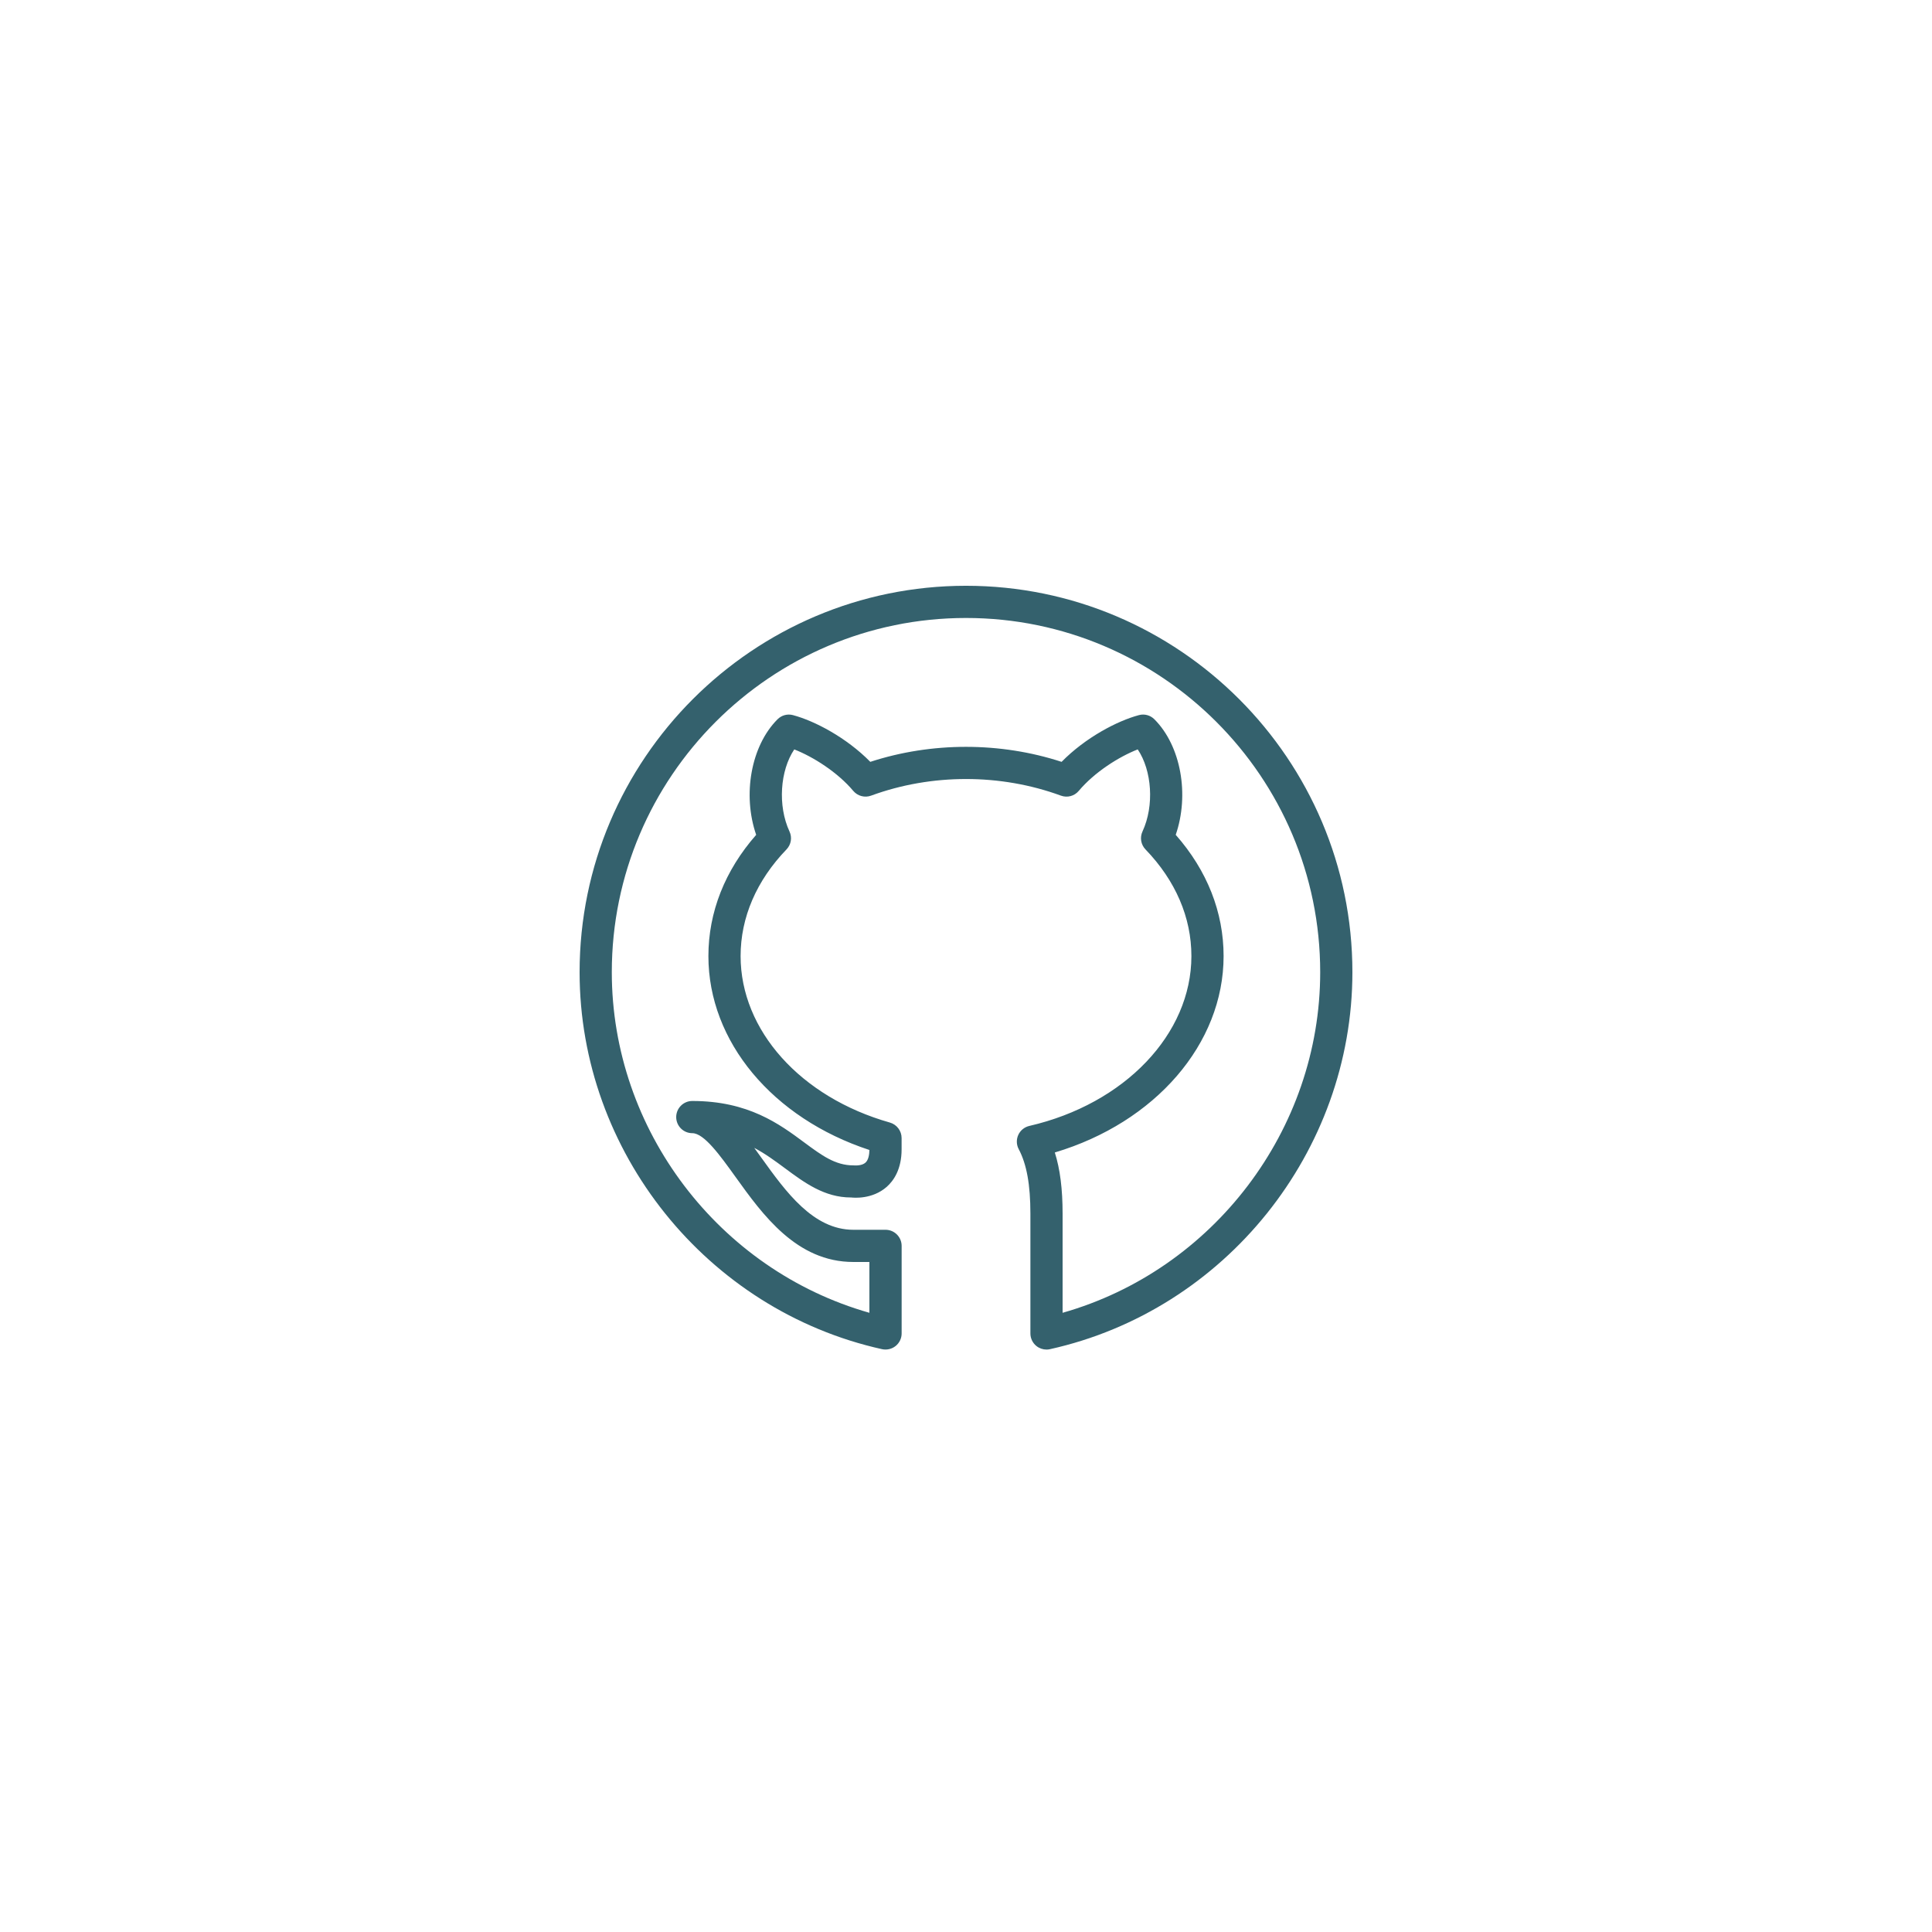 <svg xmlns="http://www.w3.org/2000/svg" xmlns:xlink="http://www.w3.org/1999/xlink" width="500" zoomAndPan="magnify" viewBox="0 0 375 375" height="500" preserveAspectRatio="xMidYMid meet" version="1.0"><defs><clipPath id="a88ff7f5a7"><path d="M 112.5 113 L 262.5 113 L 262.5 262 L 112.5 262 Z M 112.5 113 " clip-rule="nonzero"/></clipPath></defs><g clip-path="url(#a88ff7f5a7)"><path fill="#34616d" d="M 203.125 261.949 C 202.418 261.949 201.73 261.711 201.168 261.262 C 200.43 260.668 200 259.773 200 258.824 L 200 235.574 C 200 229.957 199.281 225.969 197.73 223.043 C 197.273 222.188 197.25 221.168 197.648 220.289 C 198.051 219.406 198.844 218.762 199.789 218.543 C 218.312 214.27 231.25 200.711 231.25 185.574 C 231.25 178.074 228.168 170.918 222.344 164.875 C 221.445 163.945 221.211 162.562 221.758 161.387 C 224.082 156.375 223.586 149.551 220.832 145.457 C 217.188 146.883 212.457 149.863 209.383 153.512 C 208.543 154.52 207.164 154.887 205.918 154.43 C 194.199 150.133 180.805 150.133 169.086 154.43 C 167.855 154.883 166.469 154.52 165.625 153.52 C 162.551 149.867 157.82 146.887 154.168 145.461 C 151.414 149.555 150.918 156.383 153.242 161.395 C 153.789 162.562 153.555 163.945 152.656 164.875 C 146.832 170.918 143.75 178.082 143.75 185.574 C 143.75 199.992 155.395 212.98 172.727 217.887 C 174.074 218.273 175 219.5 175 220.898 L 175 223.082 C 175 226.992 173.43 229.199 172.113 230.367 C 169.289 232.852 165.637 232.477 165.238 232.43 C 165.219 232.43 165.195 232.43 165.176 232.43 C 160.023 232.43 156.148 229.562 152.406 226.789 C 150.523 225.395 148.617 223.977 146.398 222.801 C 146.883 223.449 147.355 224.117 147.836 224.789 C 152.523 231.305 157.832 238.699 165.633 238.699 L 171.883 238.699 C 173.605 238.699 175.008 240.102 175.008 241.824 L 175.008 258.824 C 175.008 259.773 174.574 260.668 173.836 261.262 C 173.094 261.852 172.133 262.07 171.207 261.875 C 137.188 254.324 112.5 223.555 112.5 188.699 C 112.5 147.344 146.145 113.699 187.5 113.699 C 228.855 113.699 262.5 147.344 262.5 188.699 C 262.5 223.551 237.812 254.324 203.801 261.875 C 203.574 261.926 203.352 261.949 203.125 261.949 Z M 204.738 223.695 C 205.762 226.926 206.25 230.801 206.25 235.574 L 206.25 254.812 C 235.445 246.523 256.25 219.332 256.25 188.699 C 256.25 150.793 225.406 119.949 187.5 119.949 C 149.594 119.949 118.75 150.793 118.75 188.699 C 118.75 219.332 139.555 246.523 168.75 254.812 L 168.75 244.949 L 165.625 244.949 C 154.625 244.949 148.043 235.793 142.758 228.43 C 139.762 224.262 136.664 219.949 134.375 219.949 C 132.648 219.949 131.25 218.551 131.25 216.824 C 131.25 215.102 132.648 213.699 134.375 213.699 C 145.25 213.699 151.281 218.168 156.125 221.762 C 159.477 224.242 162.113 226.199 165.625 226.199 C 165.977 226.219 167.27 226.312 167.992 225.664 C 168.586 225.125 168.738 224.055 168.75 223.211 C 149.961 217.043 137.5 202.164 137.5 185.582 C 137.5 177.055 140.699 168.957 146.773 162.043 C 144.094 154.273 145.75 144.789 150.914 139.617 C 151.695 138.832 152.832 138.512 153.918 138.805 C 158.094 139.914 164.293 143.156 168.926 147.875 C 180.832 143.992 194.148 143.992 206.055 147.875 C 210.688 143.156 216.887 139.914 221.062 138.805 C 222.145 138.512 223.281 138.824 224.07 139.617 C 229.238 144.789 230.887 154.273 228.207 162.039 C 234.301 168.957 237.5 177.055 237.5 185.574 C 237.5 202.625 224.207 217.887 204.738 223.695 Z M 204.738 223.695 " fill-opacity="1" fill-rule="nonzero"/></g></svg>